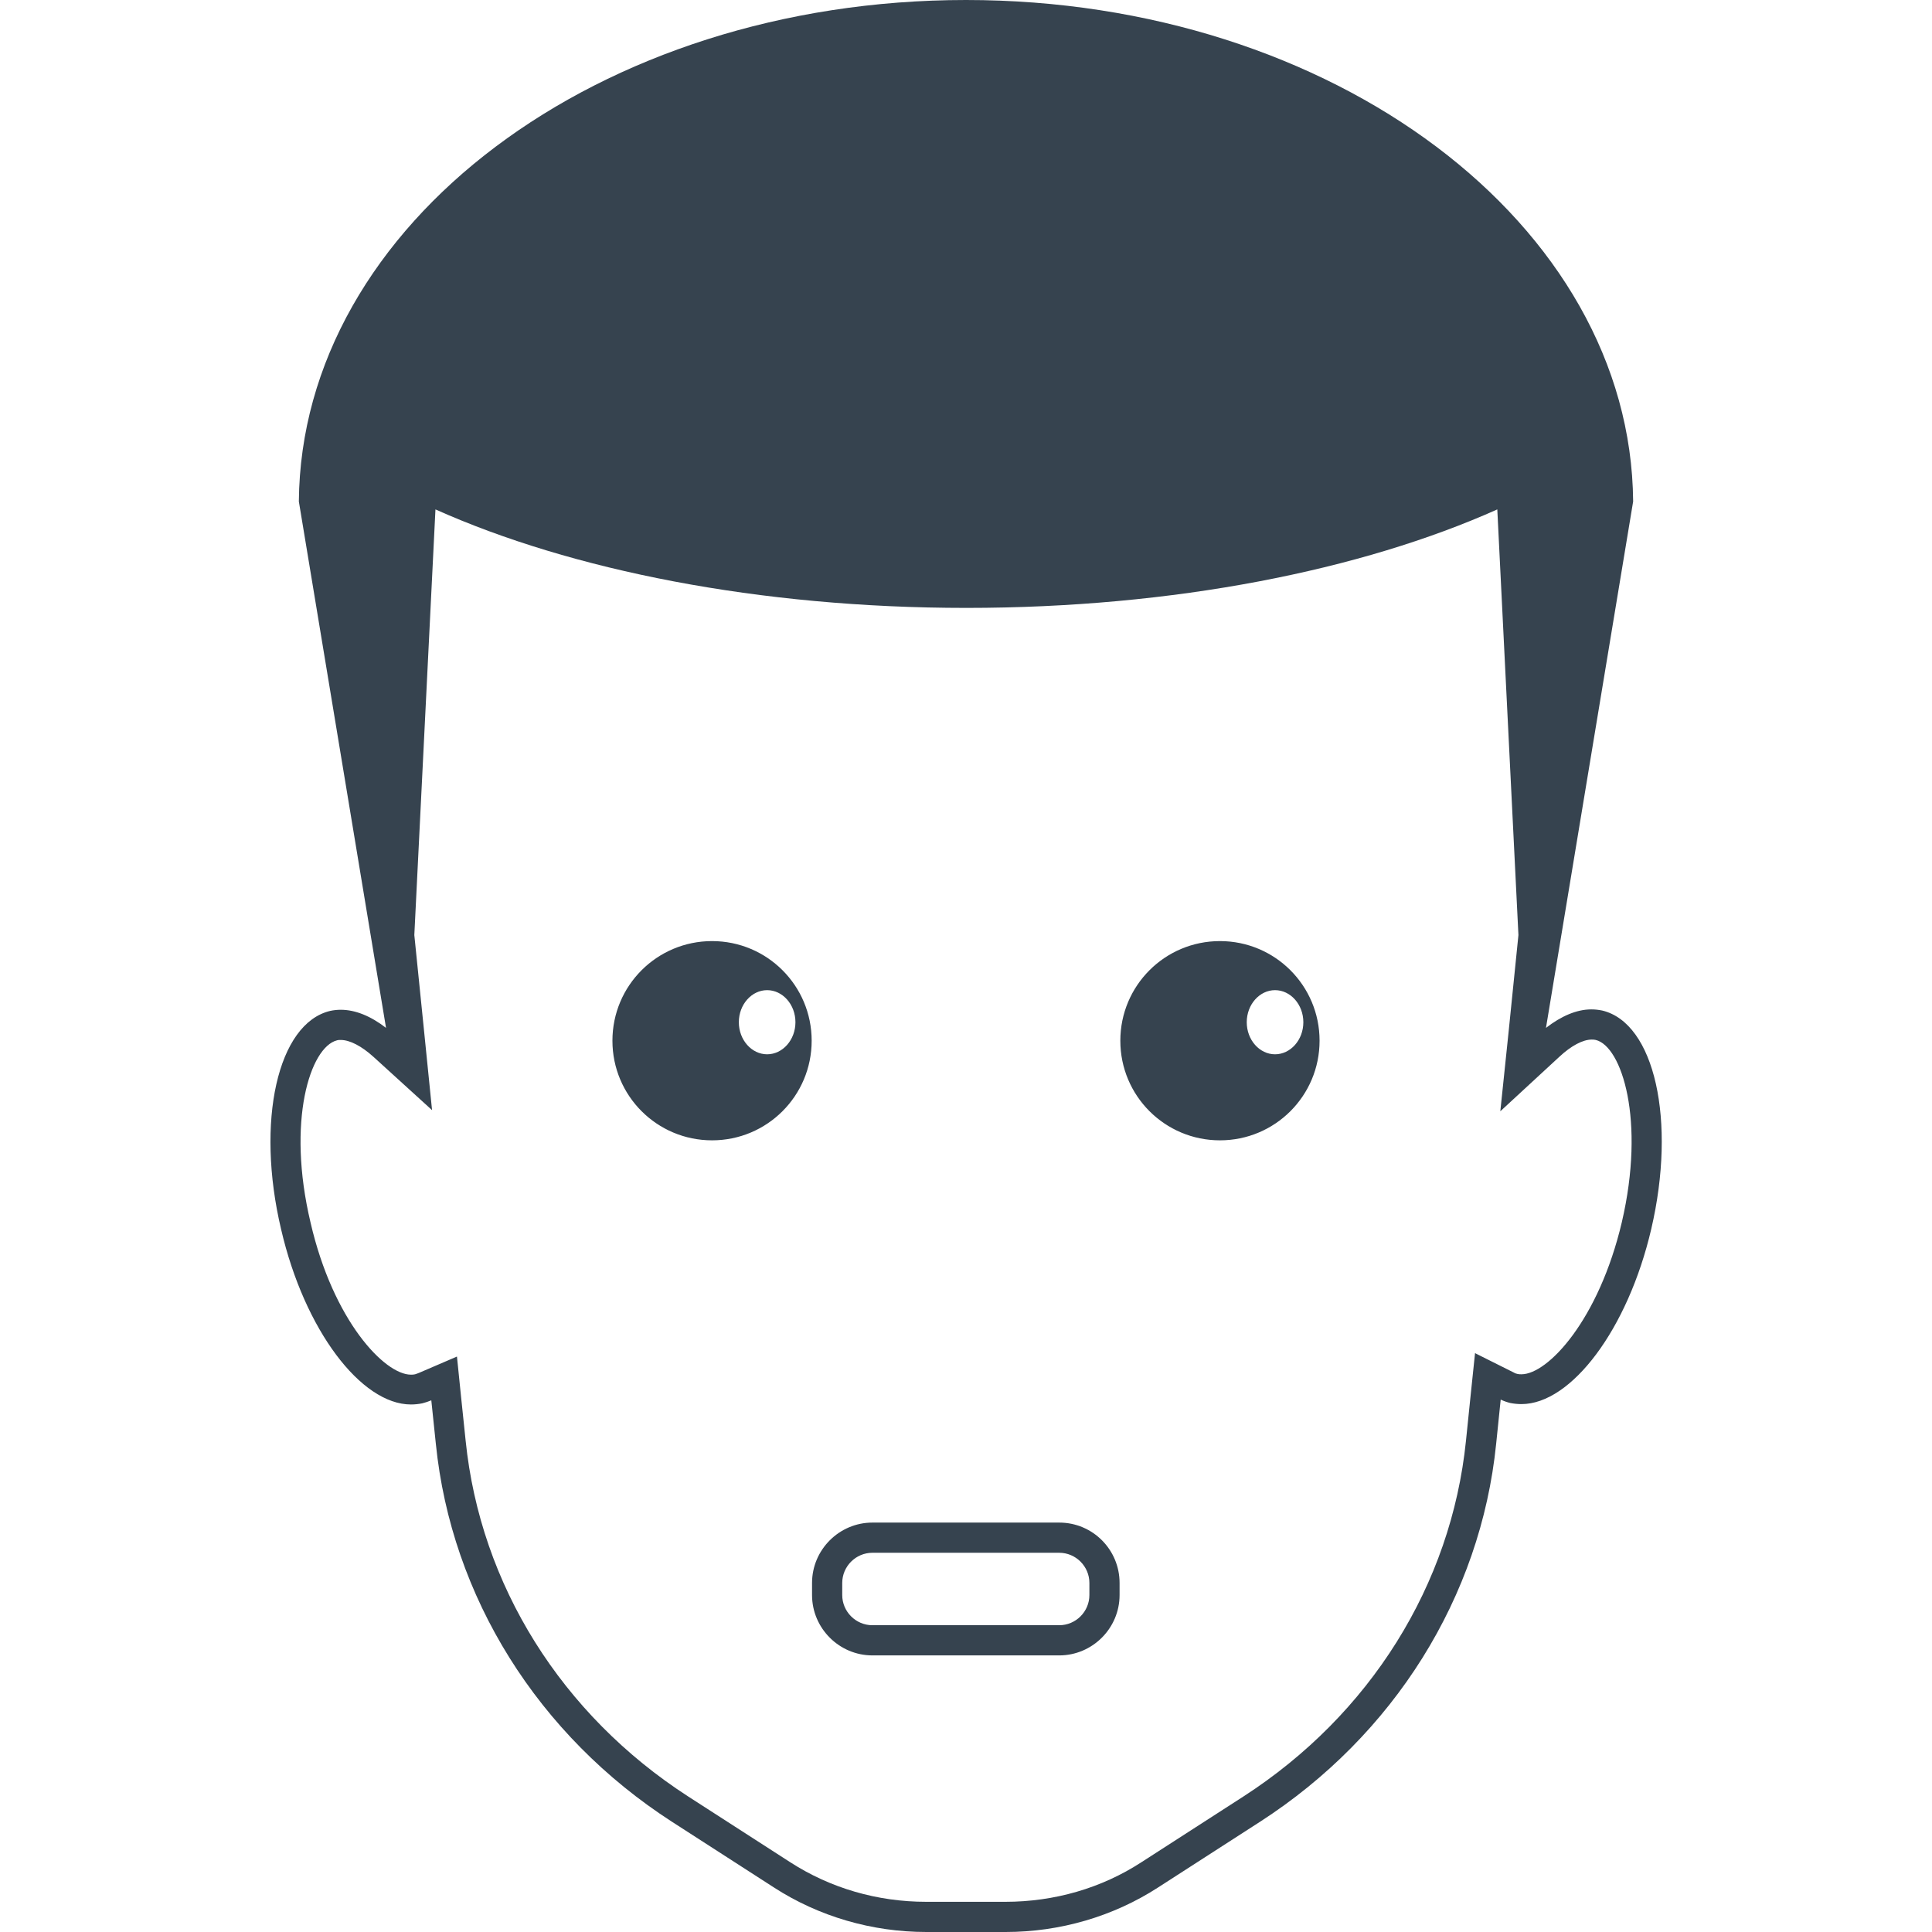 <svg xmlns="http://www.w3.org/2000/svg" viewBox="0 0 512 512" xml:space="preserve"><path d="M188.7 249.4c-14.6 0-26.4 11.8-26.4 26.4 0 14.6 11.8 26.4 26.4 26.4s26.4-11.8 26.4-26.4c0-14.6-11.8-26.4-26.4-26.4zm22.1 21.5c0 4.7-3.4 8.5-7.5 8.5s-7.5-3.8-7.5-8.5 3.4-8.5 7.5-8.5 7.5 3.8 7.5 8.5zm112.5-21.5c-14.6 0-26.4 11.8-26.4 26.4 0 14.6 11.8 26.4 26.4 26.4 14.6 0 26.4-11.8 26.4-26.4 0-14.6-11.8-26.4-26.4-26.4zm22.1 21.5c0 4.7-3.4 8.5-7.5 8.5s-7.5-3.8-7.5-8.5 3.4-8.5 7.5-8.5 7.5 3.8 7.5 8.5zm79.2-3.1c-1-.2-1.9-.3-2.9-.3-3.9 0-8 1.8-12 4.9l23.1-139.5C432.2 59.4 353.3 0 256 0S79.8 59.4 79.2 132.9l23.1 139.5c-4-3.1-8.1-4.8-12-4.8-.9 0-1.9.1-2.8.3-13.9 3.3-19.8 29.2-13 57.9 6.2 26.7 21.2 46.4 34.4 46.4 1 0 2-.1 3-.3.8-.2 1.7-.5 2.4-.8l1.2 11.5c4.1 40.6 27.1 77.3 62.6 100.2l27 17.4c11.9 7.7 26 11.8 40.4 11.8h21c14.4 0 28.5-4.1 40.4-11.8l27-17.4c35.5-22.9 58.5-59.6 62.6-100.2l1.2-11.7c.8.4 1.7.7 2.5.9 1 .2 2 .3 3 .3 13.2 0 28.2-19.8 34.4-46.4 6.7-28.7.9-54.6-13-57.9zm5.2 56.1c-6.1 25.9-19.6 40.3-26.6 40.3-.4 0-.7 0-1.1-.1-.4-.1-.7-.2-.8-.3l-10.4-5.2-1.2 11.5-1.2 11.7c-3.9 38.2-25.4 72.6-59 94.3l-27 17.4c-10.6 6.9-23.1 10.5-36.1 10.5h-20.9c-13 0-25.4-3.6-36.1-10.5l-27-17.4c-33.6-21.7-55.1-56.1-59-94.3l-1.2-11.5-1.1-10.8-10 4.3c-.3.1-.7.3-1.1.4-.4.1-.7.1-1.1.1-7 0-20.6-14.3-26.6-40.3-6.4-26.9-.1-46.5 7-48.3.3-.1.7-.1 1-.1 2.4 0 5.5 1.6 8.7 4.5l15.5 14.1-2.1-20.8-2.6-25.6 5.6-112.8c36 16.1 85.7 26.1 140.7 26.1s104.7-10 140.7-26.1l5.6 112.8-2.6 25.6-2.2 21.1 15.6-14.4c3.2-3 6.3-4.6 8.6-4.6.4 0 .7 0 1.1.1 6.9 1.7 13.2 21.3 6.9 48.3zm-149.1 79.6h-49.5c-8.8 0-16 7.2-16 16v3.2c0 8.8 7.2 16 16 16h49.5c8.8 0 16-7.2 16-16v-3.2c0-8.8-7.1-16-16-16zm8 19.2c0 4.4-3.6 8-8 8h-49.5c-4.4 0-8-3.6-8-8v-3.2c0-4.4 3.6-8 8-8h49.5c4.4 0 8 3.6 8 8v3.2z" fill="#36434f"/></svg>